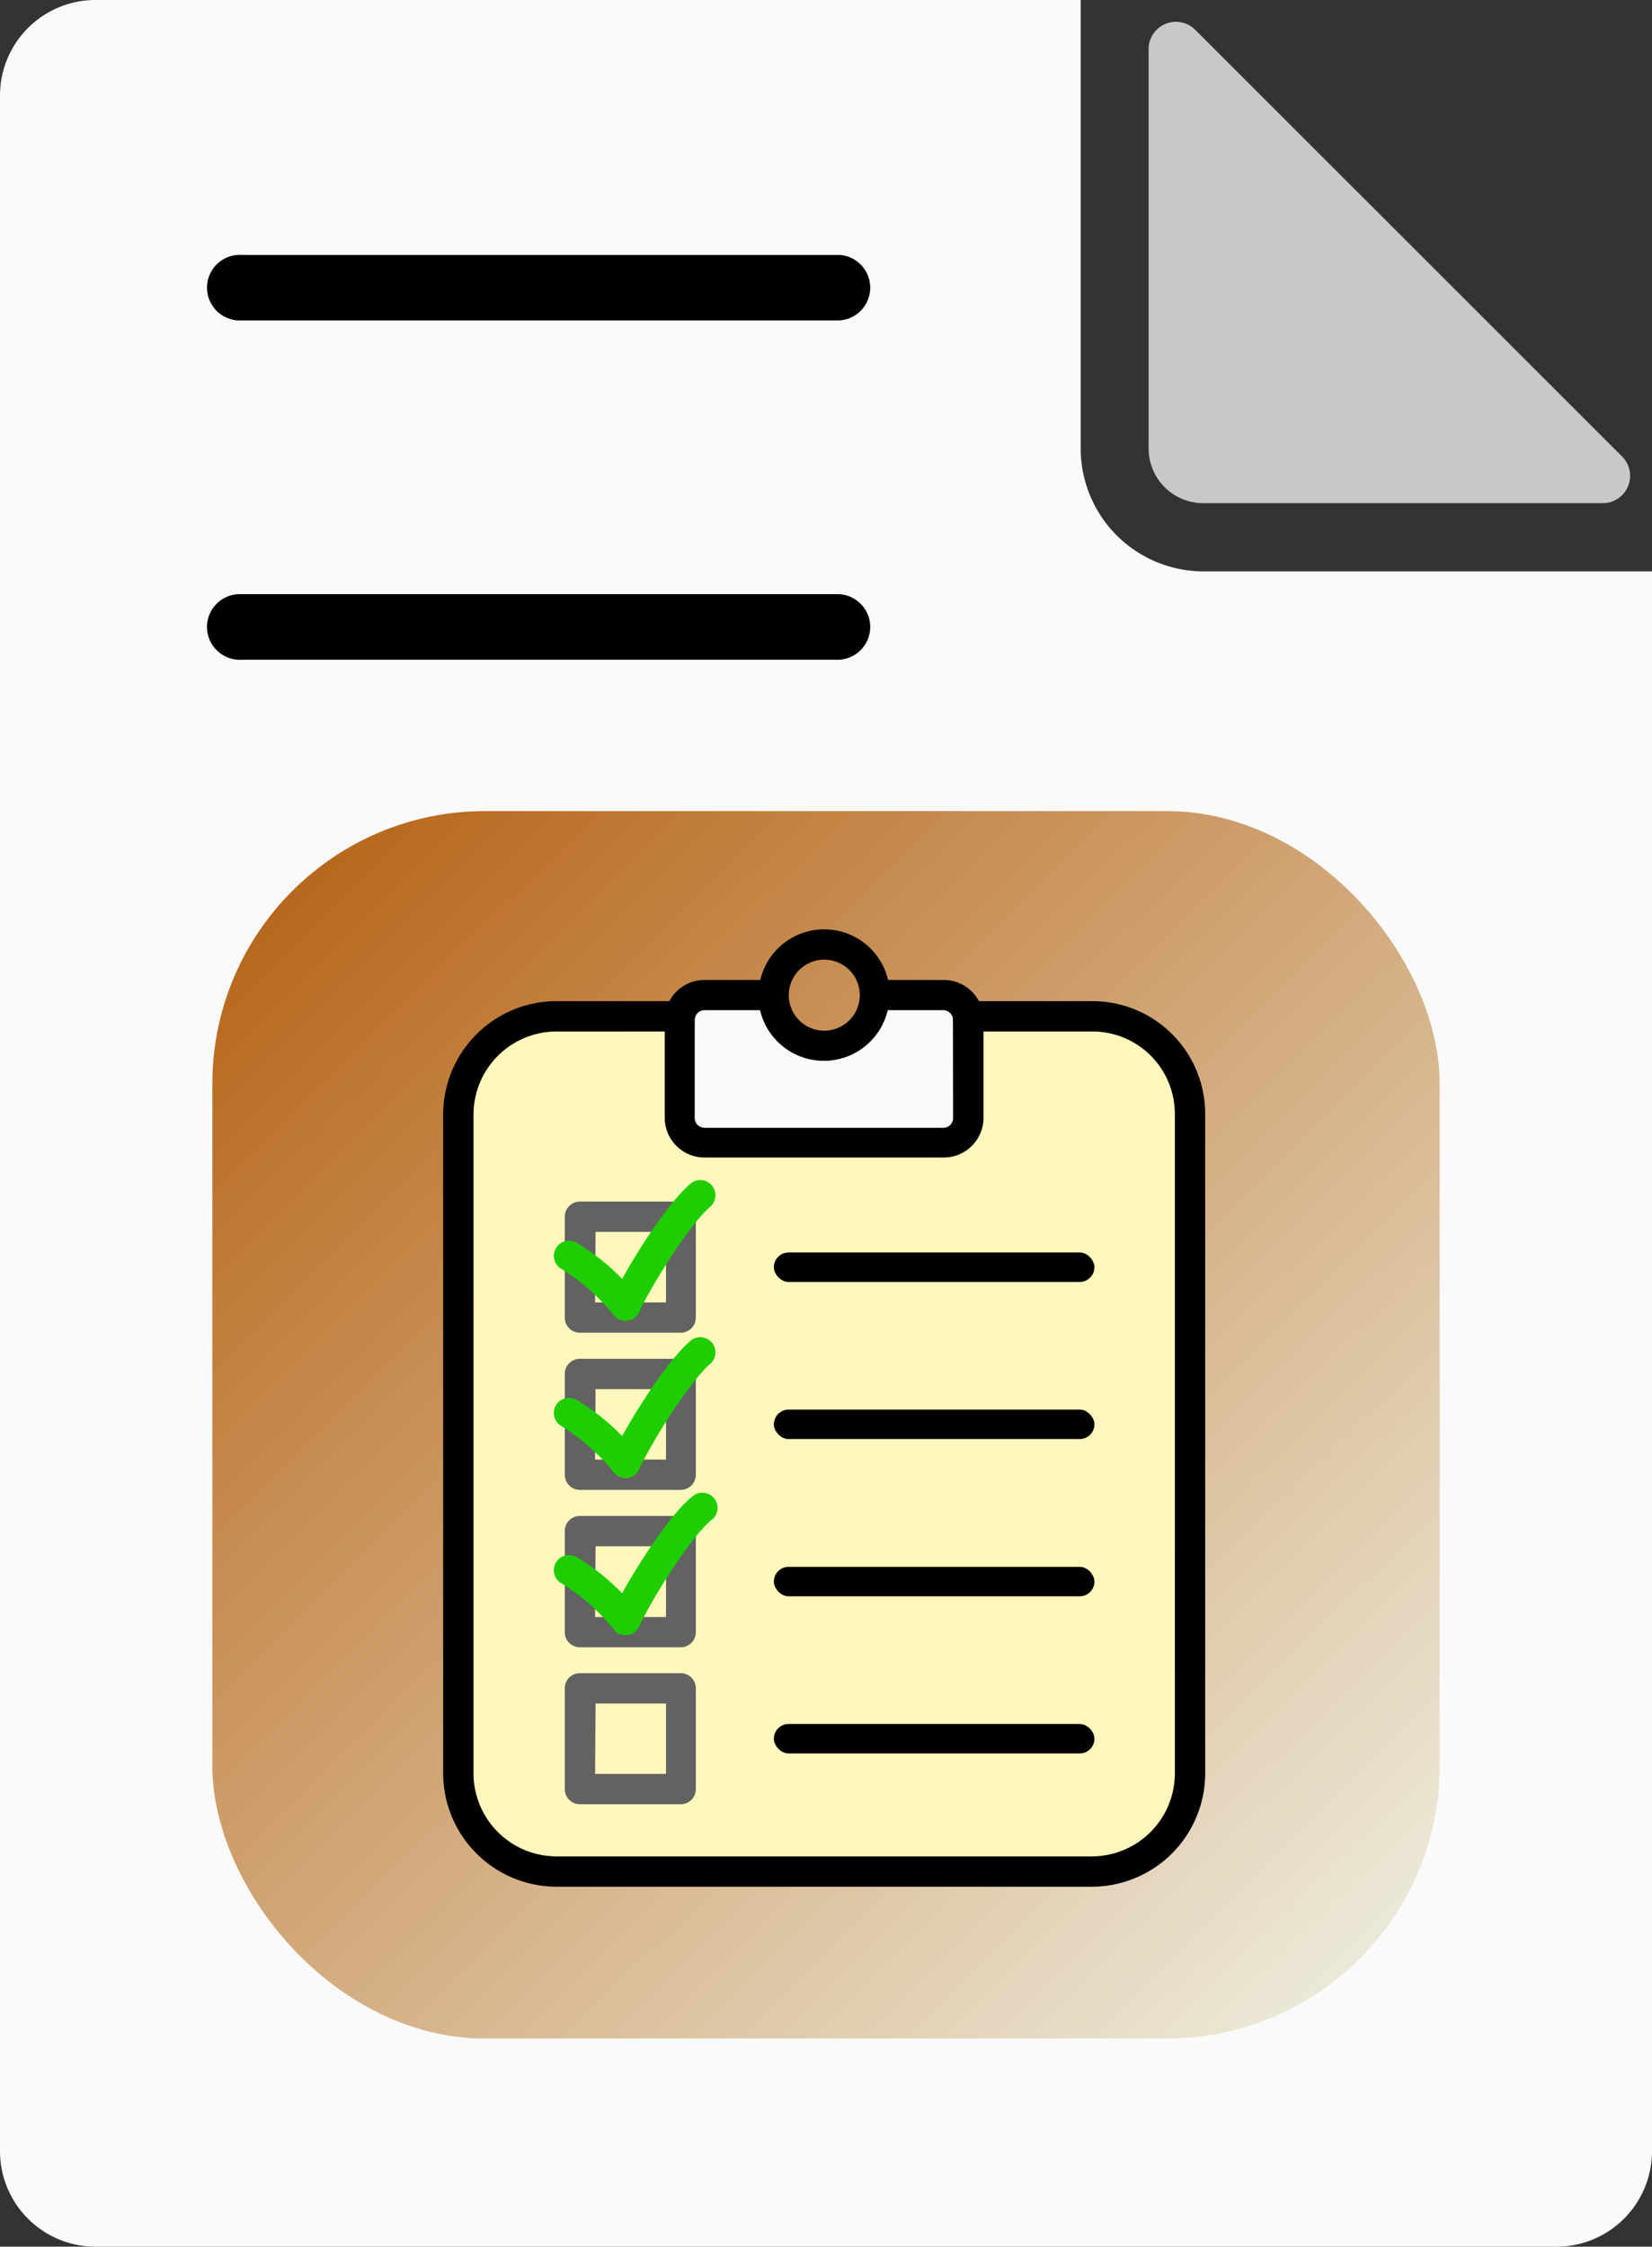 <svg xmlns="http://www.w3.org/2000/svg" xmlns:xlink="http://www.w3.org/1999/xlink" viewBox="0 0 171.7 233.48">
<rect x="0" y="0" width="171.7" height="233.48" fill="#333333" stroke="none"/>
<defs>

<style>.cls-1{fill:#fafafa;}.cls-2{fill:#c8c8c8;}.cls-3{fill:url(#linear-gradient);}.cls-4{fill:#fff7bb;}.cls-5{fill:#626263;}.cls-6{fill:#1fce00;}
#shadow {filter: drop-shadow(rgb(0, 0, 0) 3px 3px 3px);}
</style>

<linearGradient id="linear-gradient" x1="30.57" y1="92.4" x2="141.34" y2="203.95" gradientUnits="userSpaceOnUse">
<stop offset="0" stop-color="#b8681d"/>
<stop offset="1" stop-color="#ece9d8"/>
</linearGradient>

</defs>

<title>ITEM_TODO</title>

<g id="icon_item" data-name="icon item">
<path class="cls-1" d="M65.7,258.29a9.93,9.93,0,0,1-9.92-9.92V34.73a9.93,9.93,0,0,1,9.92-9.92H168.1V71.43a12.78,12.78,0,0,0,12.76,12.76h46.62V248.37a9.93,9.93,0,0,1-9.92,9.92Z" transform="translate(-55.78 -24.81)"/>
<path class="cls-2" d="M180.86,77.1h41.52a2.84,2.84,0,0,0,2-4.84L180,27.9a2.84,2.84,0,0,0-4.84,2V71.43A5.68,5.68,0,0,0,180.86,77.1Z" transform="translate(-55.78 -24.81)"/>
<path d="M80.89,58.11a3.41,3.41,0,1,1,0-6.81H143a3.41,3.41,0,0,1,0,6.81Z" transform="translate(-55.78 -24.81)"/>
<path d="M80.89,93.37a3.41,3.41,0,1,1,0-6.81H143a3.41,3.41,0,0,1,0,6.81Z" transform="translate(-55.78 -24.81)"/>
</g>

<g id="todo">
<rect id="shadow" class="cls-3" x="22.07" y="84.29" width="127.56" height="127.56" rx="28.35" ry="28.35"/>
<path id="shadow" class="cls-4" d="M113.62,132a8.64,8.64,0,0,0-8.63,8.63V209.1a8.64,8.64,0,0,0,8.63,8.63h55.64a8.64,8.64,0,0,0,8.63-8.63V140.55a8.57,8.57,0,0,0-8.55-8.55Z" transform="translate(-55.78 -24.81)"/>
<path d="M156.42,128.85h12.92a11.72,11.72,0,0,1,11.7,11.7V209.1a11.79,11.79,0,0,1-11.78,11.78H113.62a11.8,11.8,0,0,1-11.78-11.78V140.63a11.79,11.79,0,0,1,11.78-11.78h12.74V132H113.62a8.64,8.64,0,0,0-8.63,8.63V209.1a8.64,8.64,0,0,0,8.63,8.63h55.64a8.64,8.64,0,0,0,8.63-8.63V140.55a8.57,8.57,0,0,0-8.55-8.55H156.42Z" transform="translate(-55.78 -24.81)"/>
<path class="cls-5" d="M126.53,163.31H116.05a1.57,1.57,0,0,1-1.57-1.58V151.26a1.57,1.57,0,0,1,1.57-1.58h10.48a1.57,1.57,0,0,1,1.57,1.58v10.47A1.57,1.57,0,0,1,126.53,163.31Zm-8.9-3.15H125v-7.33h-7.32Z" transform="translate(-55.78 -24.81)"/>
<rect x="136.21" y="154.96" width="33.32" height="3.06" rx="1.53" ry="1.53" transform="translate(249.96 288.18) rotate(-180)"/>
<path class="cls-6" d="M120.79,162.07a1.56,1.56,0,0,1-1.24-.61,21.12,21.12,0,0,0-5.37-4.75,1.57,1.57,0,1,1,1.48-2.78,22.72,22.72,0,0,1,4.78,3.79c1.87-3.38,5.08-8.27,7.23-10a1.58,1.58,0,0,1,2,2.43c-2.06,1.69-6.14,8.12-7.45,11a1.54,1.54,0,0,1-1.25.92Z" transform="translate(-55.78 -24.81)"/>
<path class="cls-5" d="M126.53,212.31H116.05a1.57,1.57,0,0,1-1.57-1.57V200.26a1.57,1.57,0,0,1,1.57-1.57h10.48a1.57,1.57,0,0,1,1.57,1.57v10.48A1.57,1.57,0,0,1,126.53,212.31Zm-8.9-3.15H125v-7.32h-7.32Z" transform="translate(-55.78 -24.81)"/>
<rect x="136.21" y="203.97" width="33.32" height="3.06" rx="1.53" ry="1.53" transform="translate(249.96 386.19) rotate(-180)"/>
<path class="cls-5" d="M126.53,196H116.05a1.57,1.57,0,0,1-1.57-1.58V183.93a1.57,1.57,0,0,1,1.57-1.58h10.48a1.57,1.57,0,0,1,1.57,1.58V194.4A1.57,1.57,0,0,1,126.53,196Zm-8.9-3.15H125V185.5h-7.32Z" transform="translate(-55.78 -24.81)"/>
<rect x="136.21" y="187.63" width="33.32" height="3.06" rx="1.53" ry="1.53" transform="translate(249.96 353.52) rotate(-180)"/>
<path class="cls-6" d="M120.79,194.74a1.54,1.54,0,0,1-1.24-.62,21.25,21.25,0,0,0-5.37-4.74,1.57,1.57,0,1,1,1.48-2.78,22.72,22.72,0,0,1,4.78,3.79c1.87-3.38,5.08-8.27,7.23-10a1.58,1.58,0,1,1,2,2.43c-2.06,1.69-6.14,8.11-7.45,11a1.56,1.56,0,0,1-1.25.92Z" transform="translate(-55.78 -24.81)"/>
<path class="cls-5" d="M126.53,179.64H116.05a1.57,1.57,0,0,1-1.57-1.57V167.59a1.57,1.57,0,0,1,1.57-1.57h10.48a1.57,1.57,0,0,1,1.57,1.57v10.48A1.57,1.57,0,0,1,126.53,179.64Zm-8.9-3.15H125v-7.32h-7.32Z" transform="translate(-55.78 -24.81)"/>
<rect x="136.21" y="171.3" width="33.32" height="3.06" rx="1.53" ry="1.53" transform="translate(249.96 320.85) rotate(-180)"/>
<path class="cls-6" d="M120.79,178.41a1.57,1.57,0,0,1-1.24-.62,21.52,21.52,0,0,0-5.37-4.75,1.57,1.57,0,1,1,1.48-2.78,23.06,23.06,0,0,1,4.78,3.79c1.87-3.38,5.08-8.26,7.23-10a1.58,1.58,0,0,1,2,2.43c-2.06,1.7-6.14,8.12-7.45,11a1.57,1.57,0,0,1-1.25.93Z" transform="translate(-55.78 -24.81)"/>
<path d="M153.85,126.65h-5.77a6.82,6.82,0,0,0-13.28,0H129a4.13,4.13,0,0,0-4.13,4.13V141A4.13,4.13,0,0,0,129,145.1h24.82A4.13,4.13,0,0,0,158,141v-10.2A4.13,4.13,0,0,0,153.85,126.65Zm-12.41-2.11a3.69,3.69,0,1,1-3.68,3.69A3.69,3.69,0,0,1,141.44,124.54ZM154.83,141a1,1,0,0,1-1,1H129a1,1,0,0,1-1-1v-10.2a1,1,0,0,1,1-1h5.77a6.82,6.82,0,0,0,13.28,0h5.77a1,1,0,0,1,1,1Z" transform="translate(-55.78 -24.81)"/>
<path class="cls-1" d="M154.83,141a1,1,0,0,1-1,1H129a1,1,0,0,1-1-1v-10.2a1,1,0,0,1,1-1h5.77a6.82,6.82,0,0,0,13.28,0h5.77a1,1,0,0,1,1,1Z" transform="translate(-55.78 -24.81)"/>
</g>
</svg>